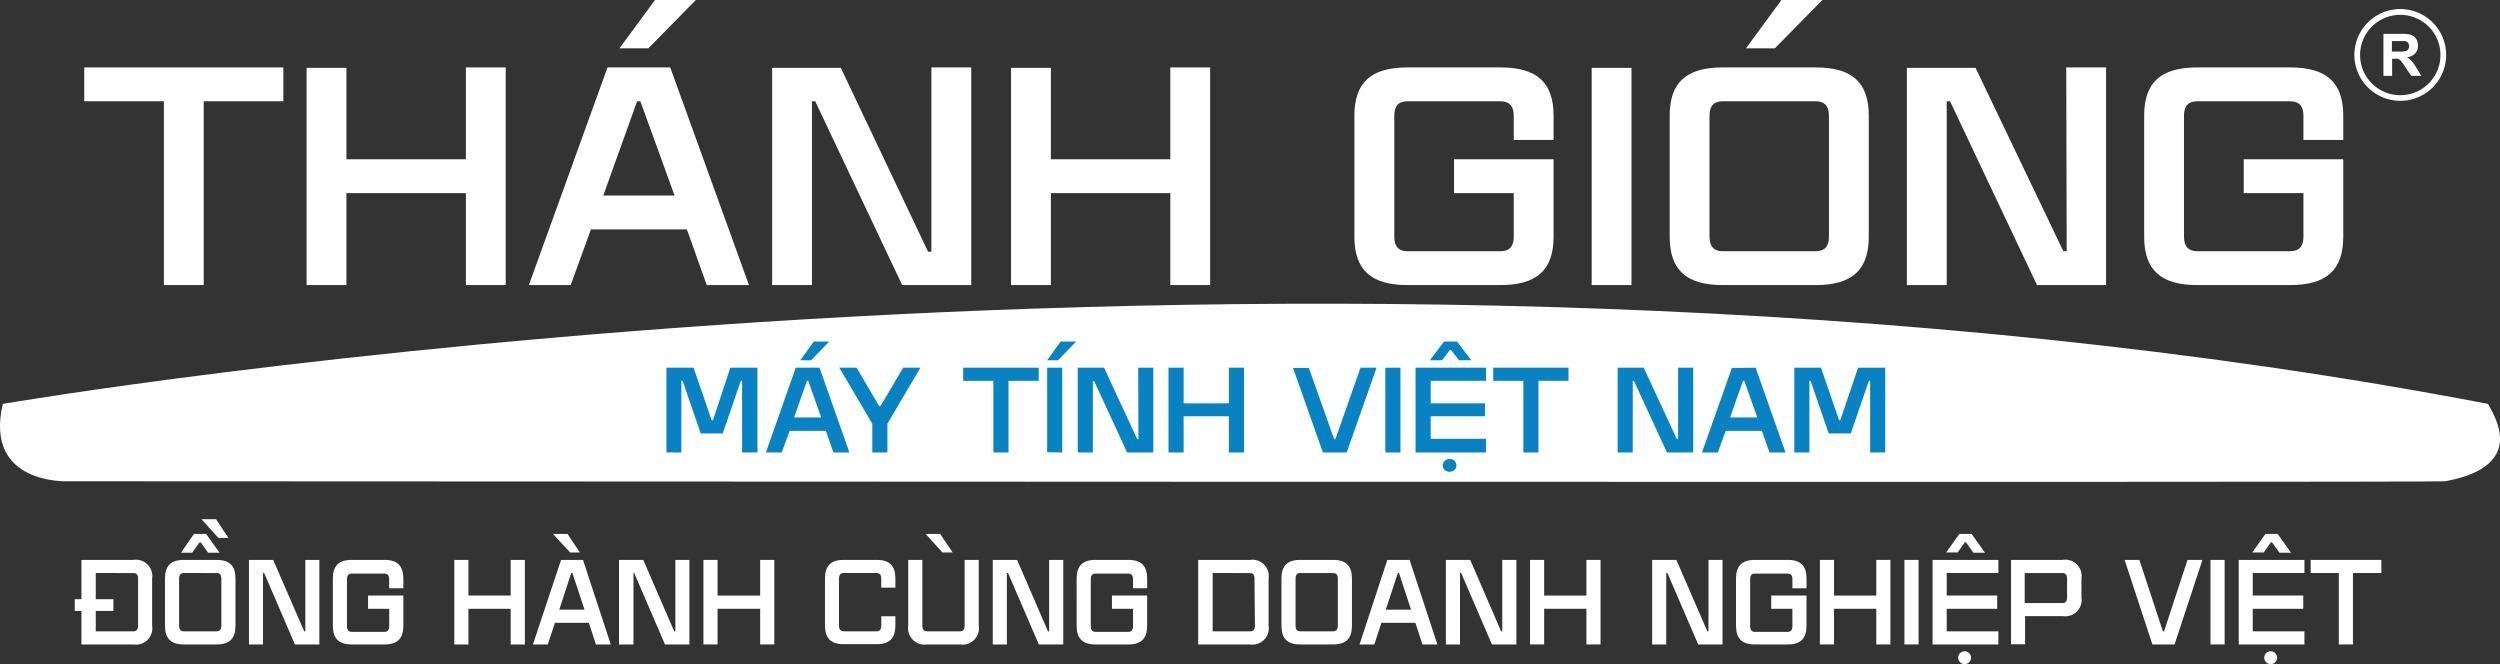 <svg id="Layer_1" data-name="Layer 1" xmlns="http://www.w3.org/2000/svg" viewBox="0 0 276.25 73.37"><rect x="0" y="0" width="276.25" height="73.37" fill="#333333" stroke="none"/><defs><style>.cls-1{fill:#fff;}.cls-2{fill:#0882c3;}</style></defs><path class="cls-1" d="M31.31,7.45v3.74h-8.8V31.5h-4.4V11.19H9.31V7.45Z"/><path class="cls-1" d="M51.48,7.45h4.4V31.5h-4.4V21.34H38.28V31.5h-4.4v-24h4.4V17.6h13.2Z"/><path class="cls-1" d="M67.13,7.45h6.93l8.7,24.05H78.1l-2.2-6.15H65.3L63.06,31.5H58.44Zm7.41,14.16L70.76,11.19H70.4L66.66,21.61ZM68.45,5.34,72.38,0h4.51L71.64,5.34Z"/><path class="cls-1" d="M102.92,7.45h4.4V31.5H99.69L90.08,11.19h-.36V31.5h-4.4v-24h7.59l9.64,20.31h.37Z"/><path class="cls-1" d="M129.32,7.45h4.4V31.5h-4.4V21.34h-13.2V31.5h-4.4v-24h4.4V17.6h13.2Z"/><path class="cls-1" d="M171.67,15.46h-4.4V12.79c0-1.07-.48-1.6-1.47-1.6H155.53c-1,0-1.46.53-1.46,1.6V26.15c0,1.07.47,1.61,1.46,1.61H165.8c1,0,1.47-.54,1.47-1.61V21.34h-6.6V17.6h11v8.55c0,3.64-1.8,5.35-5.87,5.35H155.53c-4.07,0-5.87-1.71-5.87-5.35V12.79c0-3.64,1.8-5.34,5.87-5.34H165.8c4.07,0,5.87,1.7,5.87,5.34Z"/><path class="cls-1" d="M175.88,31.5v-24h4.4V31.5Z"/><path class="cls-1" d="M200.63,7.45c4.07,0,5.87,1.7,5.87,5.34V26.15c0,3.64-1.8,5.35-5.87,5.35H190.36c-4.07,0-5.86-1.71-5.86-5.35V12.79c0-3.64,1.79-5.34,5.86-5.34Zm1.47,5.34c0-1.07-.48-1.6-1.47-1.6H190.36c-1,0-1.46.53-1.46,1.6V26.15c0,1.07.47,1.61,1.46,1.61h10.27c1,0,1.47-.54,1.47-1.61Zm-9.17-7.45L196.85,0h4.52l-5.25,5.34Z"/><path class="cls-1" d="M228.32,7.45h4.4V31.5h-7.63l-9.61-20.31h-.37V31.5h-4.4v-24h7.59L228,27.76h.37Z"/><path class="cls-1" d="M258.93,15.46h-4.4V12.79c0-1.07-.48-1.6-1.47-1.6H242.8c-1,0-1.47.53-1.47,1.6V26.15c0,1.07.48,1.61,1.47,1.61h10.26c1,0,1.47-.54,1.47-1.61V21.34h-6.6V17.6h11v8.55c0,3.64-1.8,5.35-5.87,5.35H242.8c-4.08,0-5.87-1.71-5.87-5.35V12.79c0-3.64,1.79-5.34,5.87-5.34h10.26c4.07,0,5.87,1.7,5.87,5.34Z"/><path class="cls-1" d="M.31,44.63s144.67-24.91,274.62,0c.42.93,4.68,6.82-4.73,8.55,0,.16-262.74,0-262.74,0S-1.79,53.6.31,44.63Z"/><path class="cls-1" d="M14.74,61.87a1.81,1.81,0,0,1,2.07,2.07v5.19a1.81,1.81,0,0,1-2.07,2.08H9v-3.7H8.26v-1.3H9V61.87Zm.52,2.07c0-.41-.17-.62-.52-.62H10.58v2.89h1.95v1.3H10.58v2.25h4.16c.35,0,.52-.21.52-.63Z"/><path class="cls-1" d="M23.94,61.87c1.44,0,2.08.66,2.08,2.07v5.19c0,1.42-.64,2.08-2.08,2.08H20.31c-1.44,0-2.08-.66-2.08-2.08V63.94c0-1.41.64-2.07,2.08-2.07Zm.52,2.07c0-.41-.17-.62-.52-.62H20.31c-.35,0-.52.21-.52.62v5.19c0,.42.17.63.52.63h3.63c.35,0,.52-.21.52-.63Zm-2.42-4-.81,1.14H20L21.43,59h1.35l1.48,2.08H23l-.81-1.14Zm3.2-.5H24.13l-1.87-2.07h1.61Z"/><path class="cls-1" d="M33.74,61.87h1.55v9.34h-2.7l-3.4-7.89h-.13v7.89H27.51V61.87h2.68l3.42,7.89h.13Z"/><path class="cls-1" d="M44.57,65H43v-1c0-.41-.17-.62-.52-.62H38.86c-.35,0-.52.21-.52.62v5.19c0,.42.17.63.52.63h3.63c.35,0,.52-.21.52-.63V67.27H40.67V65.81h3.9v3.32c0,1.42-.64,2.08-2.08,2.08H38.86c-1.44,0-2.08-.66-2.08-2.08V63.94c0-1.41.64-2.07,2.08-2.07h3.63c1.44,0,2.08.66,2.08,2.07Z"/><path class="cls-1" d="M56.43,61.87H58v9.34H56.43V67.27H51.76v3.94H50.2V61.87h1.56v3.94h4.67Z"/><path class="cls-1" d="M64.42,61.87l3.07,9.34H65.85l-.78-2.39H61.32l-.79,2.39H58.89L62,61.87Zm-.34-.82H63L61.1,59h1.61ZM61.8,67.37h2.79l-1.34-4.05h-.13Z"/><path class="cls-1" d="M74.63,61.87h1.55v9.34h-2.7l-3.4-7.89H70v7.89H68.4V61.87h2.68l3.42,7.89h.13Z"/><path class="cls-1" d="M84,61.87h1.56v9.34H84V67.27H79.29v3.94H77.73V61.87h1.56v3.94H84Z"/><path class="cls-1" d="M97.38,68.1h1.56v1c0,1.42-.63,2.08-2.07,2.08H93.23c-1.44,0-2.07-.66-2.07-2.08V63.94c0-1.41.63-2.07,2.07-2.07h3.64c1.44,0,2.07.66,2.07,2.07v1H97.38v-1c0-.41-.16-.62-.51-.62H93.23c-.35,0-.52.21-.52.62v5.19c0,.42.17.63.52.63h3.64c.35,0,.51-.21.51-.63Z"/><path class="cls-1" d="M101.92,61.87v7.26c0,.42.17.63.52.63h3.63c.35,0,.52-.21.52-.63V61.87h1.56v7.26a1.81,1.81,0,0,1-2.08,2.08h-3.63a1.82,1.82,0,0,1-2.08-2.08V61.87Zm3.35-.82h-1.12L102.28,59h1.61Z"/><path class="cls-1" d="M115.93,61.87h1.56v9.34h-2.7l-3.4-7.89h-.13v7.89H109.7V61.87h2.69l3.41,7.89h.13Z"/><path class="cls-1" d="M126.76,65H125.2v-1c0-.41-.17-.62-.52-.62h-3.63c-.35,0-.52.21-.52.62v5.19c0,.42.17.63.52.63h3.63c.35,0,.52-.21.52-.63V67.27h-2.33V65.81h3.89v3.32c0,1.42-.64,2.08-2.08,2.08h-3.63c-1.44,0-2.08-.66-2.08-2.08V63.94c0-1.41.64-2.07,2.08-2.07h3.63c1.44,0,2.08.66,2.08,2.07Z"/><path class="cls-1" d="M138.11,61.87a1.81,1.81,0,0,1,2.07,2.07v5.19a1.81,1.81,0,0,1-2.07,2.08H132.4V61.87Zm.51,2.07c0-.41-.16-.62-.51-.62H134v6.44h4.16c.35,0,.51-.21.51-.63Z"/><path class="cls-1" d="M147.31,61.87c1.44,0,2.08.66,2.08,2.07v5.19c0,1.42-.64,2.08-2.08,2.08h-3.63c-1.44,0-2.08-.66-2.08-2.08V63.94c0-1.41.64-2.07,2.08-2.07Zm.52,2.07c0-.41-.17-.62-.52-.62h-3.63c-.35,0-.52.21-.52.62v5.19c0,.42.17.63.52.63h3.63c.35,0,.52-.21.52-.63Z"/><path class="cls-1" d="M155.76,61.87l3.07,9.34h-1.65l-.78-2.39h-3.75l-.79,2.39h-1.63l3.07-9.34Zm-2.63,5.5h2.79l-1.33-4.05h-.13Z"/><path class="cls-1" d="M166,61.87h1.56v9.34h-2.7l-3.4-7.89h-.13v7.89h-1.56V61.87h2.69l3.41,7.89H166Z"/><path class="cls-1" d="M175.3,61.87h1.56v9.34H175.3V67.27h-4.67v3.94h-1.56V61.87h1.56v3.94h4.67Z"/><path class="cls-1" d="M188.79,61.87h1.55v9.34h-2.69l-3.4-7.89h-.13v7.89h-1.56V61.87h2.68l3.42,7.89h.13Z"/><path class="cls-1" d="M199.62,65h-1.56v-1c0-.41-.17-.62-.52-.62h-3.63c-.35,0-.52.21-.52.62v5.19c0,.42.17.63.52.63h3.63c.35,0,.52-.21.52-.63V67.27h-2.34V65.81h3.9v3.32c0,1.42-.64,2.08-2.08,2.08h-3.63c-1.44,0-2.08-.66-2.08-2.08V63.94c0-1.41.64-2.07,2.08-2.07h3.63c1.44,0,2.08.66,2.08,2.07Z"/><path class="cls-1" d="M207.33,61.87h1.56v9.34h-1.56V67.27h-4.67v3.94H201.1V61.87h1.56v3.94h4.67Z"/><path class="cls-1" d="M210.44,71.21V61.87H212v9.34Z"/><path class="cls-1" d="M220.82,63.32h-5.71v2.49h5.58v1.46h-5.58v2.49h5.71v1.45h-7.27V61.87h7.27Zm-3.7-3.41-.8,1.14h-1.27L216.51,59h1.35l1.48,2.08h-1.27l-.82-1.14Zm.47,12.26a.71.71,0,1,1-1,0A.72.72,0,0,1,217.59,72.17Z"/><path class="cls-1" d="M227.89,61.87A1.81,1.81,0,0,1,230,63.94V66a1.81,1.81,0,0,1-2.07,2.08h-4.16v3.11h-1.55V61.87Zm.52,2.07c0-.41-.17-.62-.52-.62h-4.16v3.32h4.16c.35,0,.52-.21.52-.62Z"/><path class="cls-1" d="M239,69.76h.13l2.59-7.89h1.65l-3.08,9.34h-2.45l-3.07-9.34h1.63Z"/><path class="cls-1" d="M244.26,71.21V61.87h1.56v9.34Z"/><path class="cls-1" d="M254.64,63.32h-5.71v2.49h5.58v1.46h-5.58v2.49h5.71v1.45h-7.26V61.87h7.26Zm-3.7-3.41-.8,1.14h-1.27L250.33,59h1.35l1.48,2.08h-1.27l-.82-1.14Zm.47,12.26a.71.71,0,1,1-1,0A.72.72,0,0,1,251.41,72.17Z"/><path class="cls-1" d="M263.14,61.87v1.45H260v7.89h-1.56V63.32h-3.11V61.87Z"/><path class="cls-2" d="M80.7,40.63h3V50H82V42.08h-.14l-2,5.82H77.43l-2-5.82h-.14V50H73.64V40.63h3l2,5.81h.14Z"/><path class="cls-2" d="M87.93,40.63h2.63L93.86,50H92.09l-.83-2.39h-4L86.38,50H84.63Zm2.81,5.5-1.43-4.05h-.14l-1.42,4.05Zm-2.31-6.32,1.49-2.07h1.71l-2,2.07Z"/><path class="cls-2" d="M101.7,40.63l-3.64,6.19V50H96.39V46.82l-3.65-6.19h1.91l2.5,4.25h.14l2.51-4.25Z"/><path class="cls-2" d="M114.78,40.63v1.45h-3.34V50h-1.67V42.08h-3.34V40.63Z"/><path class="cls-2" d="M115.71,39.81l1.49-2.07h1.71l-2,2.07Zm0,10.16V40.63h1.67V50Z"/><path class="cls-2" d="M125.77,40.63h1.67V50h-2.89l-3.65-7.89h-.14V50h-1.67V40.63H122l3.66,7.89h.14Z"/><path class="cls-2" d="M135.79,40.63h1.67V50h-1.67V46h-5V50h-1.67V40.63h1.67v3.94h5Z"/><path class="cls-2" d="M147.42,48.52h.14l2.78-7.89h1.77L148.81,50h-2.63l-3.3-9.34h1.75Z"/><path class="cls-2" d="M153.08,50V40.63h1.67V50Z"/><path class="cls-2" d="M164.21,42.08h-6.12v2.49h6V46h-6v2.49h6.12V50h-7.79V40.63h7.79Zm-4-3.41-.86,1.14H158l1.57-2.07H161l1.58,2.07h-1.36l-.88-1.14Zm.51,12.26a.68.68,0,0,1,0,1,.82.82,0,0,1-1.08,0,.68.68,0,0,1,0-1A.82.82,0,0,1,160.75,50.93Z"/><path class="cls-2" d="M173.32,40.63v1.45H170V50h-1.67V42.08H165V40.63Z"/><path class="cls-2" d="M185.43,40.63h1.67V50h-2.9l-3.64-7.89h-.14V50h-1.67V40.63h2.88l3.66,7.89h.14Z"/><path class="cls-2" d="M194,40.63,197.3,50h-1.77l-.84-2.39h-4L189.82,50h-1.75l3.3-9.34Zm-2.82,5.5h3l-1.44-4.05h-.14Z"/><path class="cls-2" d="M205.32,40.63h3V50h-1.67V42.08h-.14l-2,5.82h-2.44l-2-5.82h-.13V50h-1.67V40.63h2.95l2,5.81h.13Z"/><path class="cls-1" d="M263.37,8.38V3.74h2a3.55,3.55,0,0,1,1.08.12,1.12,1.12,0,0,1,.54.45,1.35,1.35,0,0,1,.2.73,1.21,1.21,0,0,1-.31.86,1.45,1.45,0,0,1-.92.43,2.36,2.36,0,0,1,.51.39,5.08,5.08,0,0,1,.53.75l.56.91h-1.12l-.67-1a7.25,7.25,0,0,0-.5-.69.73.73,0,0,0-.28-.19,1.7,1.7,0,0,0-.47,0h-.19V8.38Zm.93-2.68H265a3.53,3.53,0,0,0,.85-.06.51.51,0,0,0,.26-.19.65.65,0,0,0,.09-.35.58.58,0,0,0-.12-.38.52.52,0,0,0-.35-.18c-.08,0-.31,0-.69,0h-.73Z"/><path class="cls-1" d="M265.23,11.14a5.07,5.07,0,1,1,5.07-5.07A5.07,5.07,0,0,1,265.23,11.14Zm0-9.5a4.44,4.44,0,1,0,4.44,4.43A4.44,4.44,0,0,0,265.23,1.64Z"/></svg>